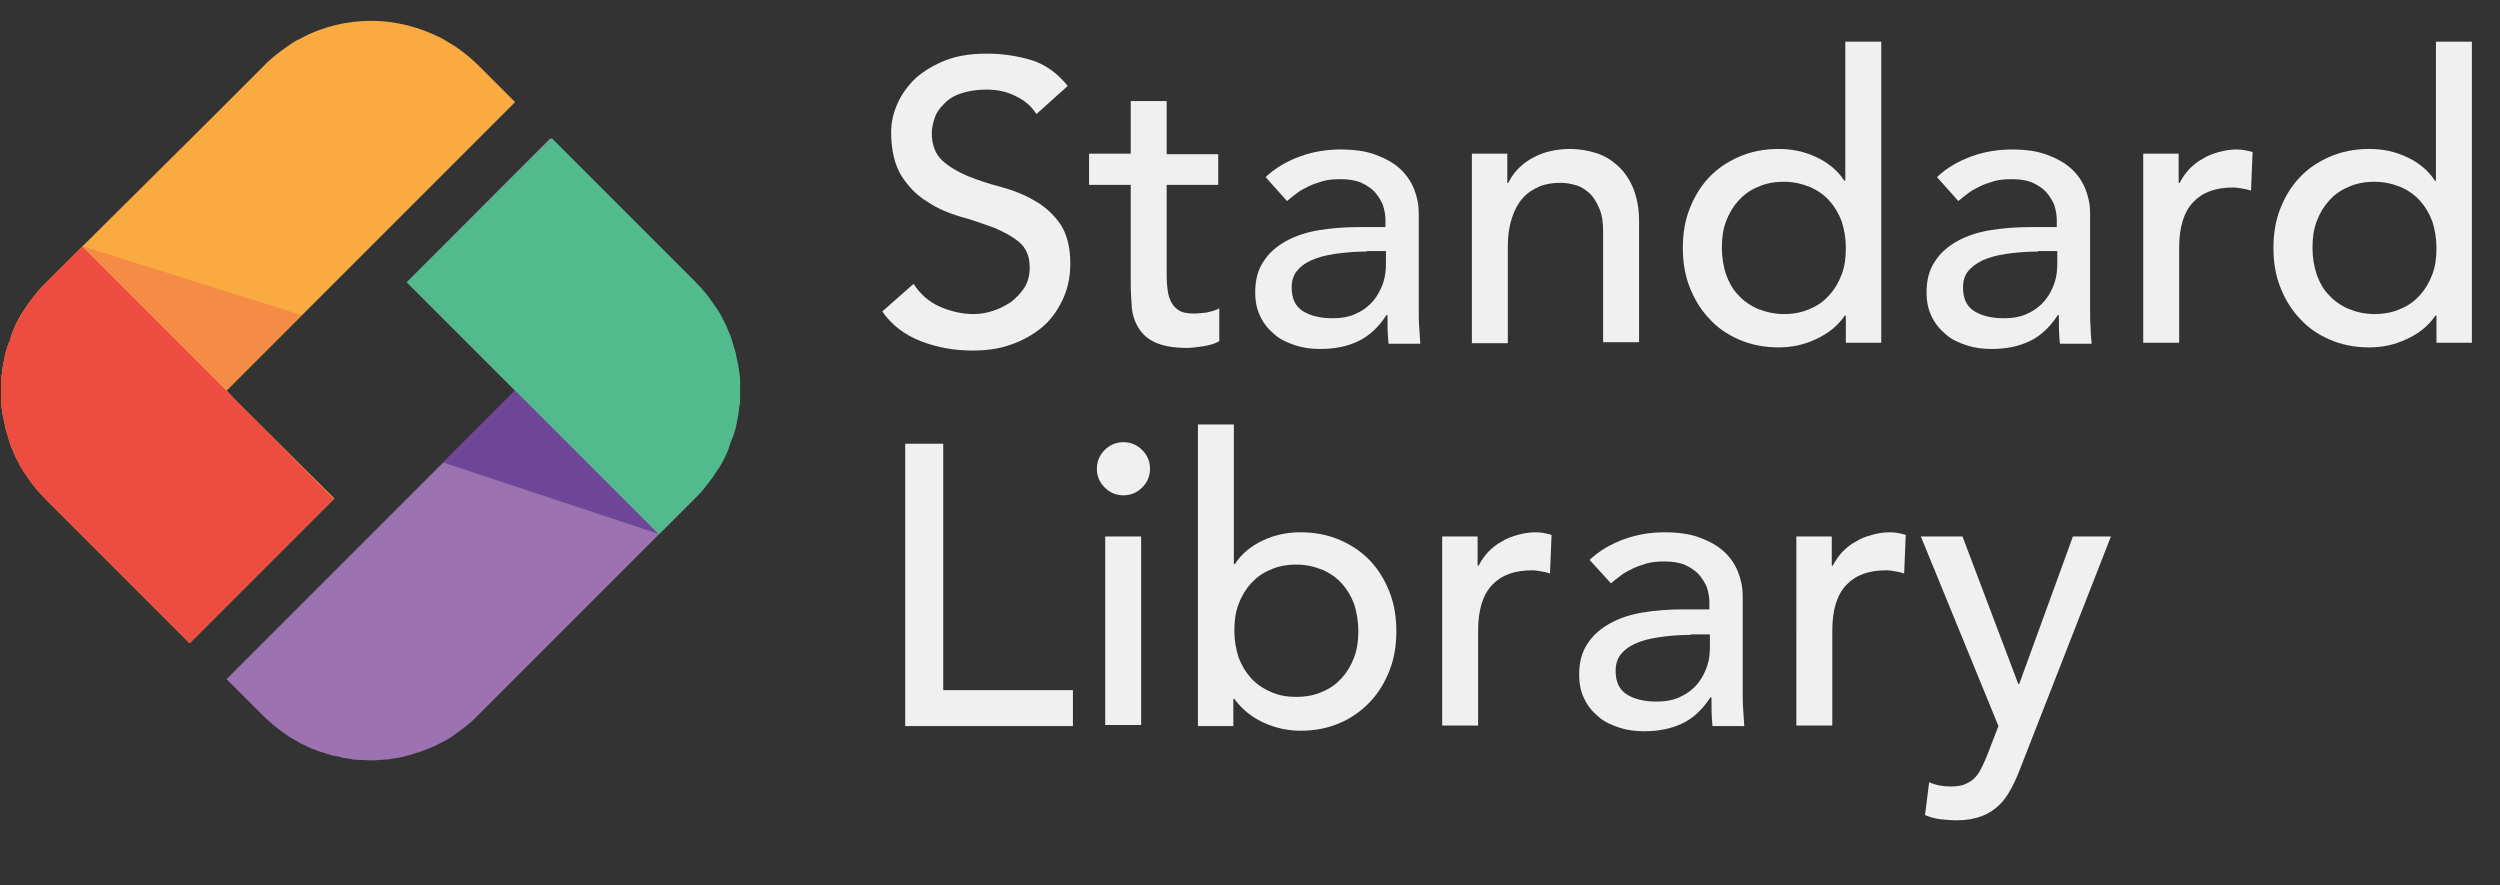 <?xml version="1.0" encoding="utf-8"?>
<!-- Generator: Adobe Illustrator 22.1.0, SVG Export Plug-In . SVG Version: 6.00 Build 0)  -->
<svg version="1.1" id="Layer_1" xmlns="http://www.w3.org/2000/svg" xmlns:xlink="http://www.w3.org/1999/xlink" x="0px" y="0px"
	 viewBox="0 0 480 170" style="enable-background:new 0 0 480 170;" xml:space="preserve">
<rect x="0" y="0" width="480" height="170" fill="#333333" stroke="none"/>
<style type="text/css">
	.st0{fill:#F0F0F0;}
	.st1{fill:#F9AA40;}
	.st2{fill:#ED4C40;}
	.st3{fill:#F48C45;}
	.st4{fill:#9C73B0;}
	.st5{fill:#51BB8D;}
	.st6{fill:#6E4698;}
</style>
<g>
	<path class="st0" d="M175.4,54.5c1.3,2,3,3.5,5.1,4.4c2.1,0.9,4.2,1.4,6.4,1.4c1.2,0,2.5-0.2,3.7-0.6c1.3-0.4,2.4-1,3.5-1.7
		c1-0.8,1.9-1.7,2.6-2.8c0.7-1.1,1-2.4,1-3.9c0-2.1-0.7-3.7-2-4.8c-1.3-1.1-3-2-4.9-2.8c-2-0.7-4.1-1.5-6.4-2.1
		c-2.3-0.7-4.5-1.6-6.4-2.9c-2-1.2-3.6-2.9-4.9-4.9c-1.3-2.1-2-4.9-2-8.4c0-1.6,0.3-3.3,1-5c0.7-1.8,1.8-3.4,3.2-4.9
		c1.5-1.5,3.4-2.7,5.7-3.7c2.3-1,5.1-1.5,8.4-1.5c3,0,5.8,0.4,8.5,1.2c2.7,0.8,5.1,2.5,7.1,5l-6,5.4c-0.9-1.4-2.2-2.6-3.9-3.4
		c-1.7-0.9-3.6-1.3-5.7-1.3c-2,0-3.7,0.3-5.1,0.8c-1.4,0.5-2.4,1.2-3.2,2.1c-0.8,0.8-1.4,1.7-1.7,2.7c-0.3,1-0.5,1.9-0.5,2.7
		c0,2.3,0.7,4.1,2,5.3c1.3,1.2,3,2.2,4.9,3c2,0.8,4.1,1.5,6.4,2.1c2.3,0.6,4.5,1.5,6.4,2.6c2,1.1,3.6,2.6,4.9,4.4
		c1.3,1.9,2,4.4,2,7.7c0,2.6-0.5,4.9-1.5,7c-1,2.1-2.3,3.9-4,5.3c-1.7,1.4-3.7,2.5-6,3.3c-2.3,0.8-4.7,1.1-7.3,1.1
		c-3.5,0-6.8-0.6-9.9-1.8c-3.1-1.2-5.6-3.1-7.4-5.7L175.4,54.5z"/>
	<path class="st0" d="M233.9,35.5h-9.9v16.4c0,1,0,2,0.1,3c0.1,1,0.2,1.9,0.6,2.7c0.3,0.8,0.8,1.4,1.5,1.9c0.7,0.5,1.7,0.7,3,0.7
		c0.8,0,1.7-0.1,2.5-0.2c0.9-0.2,1.7-0.4,2.4-0.8v6.3c-0.8,0.5-1.9,0.8-3.2,1c-1.3,0.2-2.3,0.3-3,0.3c-2.7,0-4.7-0.4-6.2-1.1
		c-1.5-0.7-2.5-1.7-3.2-2.9c-0.7-1.2-1.1-2.5-1.2-3.9c-0.1-1.5-0.2-2.9-0.2-4.4V35.5h-8v-6h8V19.4h6.9v10.2h9.9V35.5z"/>
	<path class="st0" d="M243,34c1.9-1.8,4.2-3.1,6.7-4c2.5-0.9,5.1-1.3,7.6-1.3c2.7,0,4.9,0.3,6.8,1c1.9,0.7,3.5,1.6,4.7,2.7
		c1.2,1.1,2.1,2.4,2.7,3.9c0.6,1.5,0.9,3,0.9,4.6v18.5c0,1.3,0,2.4,0.1,3.5c0.1,1.1,0.1,2.1,0.2,3.1h-6.1c-0.2-1.8-0.2-3.7-0.2-5.5
		h-0.2c-1.5,2.3-3.3,4-5.4,5c-2.1,1-4.5,1.5-7.3,1.5c-1.7,0-3.3-0.2-4.8-0.7s-2.9-1.1-4-2.1c-1.1-0.9-2.1-2.1-2.7-3.4
		c-0.7-1.4-1-2.9-1-4.7c0-2.3,0.5-4.3,1.6-5.9c1-1.6,2.5-2.9,4.3-3.9c1.8-1,3.9-1.7,6.3-2.1c2.4-0.4,5-0.6,7.8-0.6h5v-1.5
		c0-0.9-0.2-1.8-0.5-2.8c-0.4-0.9-0.9-1.7-1.6-2.5c-0.7-0.7-1.6-1.3-2.7-1.8c-1.1-0.4-2.3-0.6-3.8-0.6c-1.3,0-2.5,0.1-3.5,0.4
		c-1,0.3-1.9,0.6-2.7,1c-0.8,0.4-1.6,0.8-2.2,1.3c-0.7,0.5-1.3,1-1.9,1.5L243,34z M262.4,48.3c-1.6,0-3.3,0.1-5,0.3
		c-1.7,0.2-3.3,0.5-4.7,1c-1.4,0.5-2.6,1.2-3.4,2.1c-0.9,0.9-1.3,2.1-1.3,3.5c0,2.1,0.7,3.6,2.1,4.5c1.4,0.9,3.3,1.4,5.7,1.4
		c1.9,0,3.5-0.3,4.8-1c1.3-0.6,2.4-1.5,3.2-2.5c0.8-1,1.4-2.2,1.8-3.4c0.4-1.2,0.5-2.5,0.5-3.7v-2.3H262.4z"/>
	<path class="st0" d="M282.5,29.5h6.9v5.6h0.2c0.9-1.9,2.4-3.5,4.5-4.7c2.1-1.2,4.6-1.8,7.4-1.8c1.7,0,3.4,0.3,5,0.8
		c1.6,0.5,3,1.4,4.2,2.5c1.2,1.1,2.2,2.6,2.9,4.3c0.7,1.8,1.1,3.8,1.1,6.2v23.3h-6.9V44.4c0-1.7-0.2-3.1-0.7-4.3
		c-0.5-1.2-1.1-2.2-1.8-2.9c-0.8-0.7-1.6-1.3-2.6-1.6c-1-0.3-2-0.5-3.1-0.5c-1.4,0-2.8,0.2-4,0.7c-1.2,0.5-2.3,1.2-3.2,2.2
		c-0.9,1-1.6,2.3-2.1,3.8c-0.5,1.5-0.8,3.3-0.8,5.4v18.7h-6.9V29.5z"/>
	<path class="st0" d="M361.3,65.8h-6.9v-5.2h-0.2c-1.3,1.9-3.1,3.4-5.5,4.5c-2.3,1.1-4.7,1.6-7.2,1.6c-2.8,0-5.3-0.5-7.6-1.5
		s-4.2-2.3-5.8-4.1c-1.6-1.7-2.8-3.7-3.7-6c-0.9-2.3-1.3-4.8-1.3-7.5c0-2.7,0.4-5.2,1.3-7.5c0.9-2.3,2.1-4.3,3.7-6
		c1.6-1.7,3.5-3,5.8-4c2.3-1,4.8-1.5,7.6-1.5c2.6,0,5,0.5,7.3,1.6c2.3,1.1,4.1,2.6,5.3,4.5h0.2V8h6.9V65.8z M342.5,60.3
		c1.8,0,3.5-0.3,5-1c1.5-0.6,2.7-1.5,3.7-2.6c1-1.1,1.8-2.4,2.4-4c0.6-1.6,0.8-3.2,0.8-5.1s-0.3-3.5-0.8-5.1c-0.6-1.6-1.4-2.9-2.4-4
		c-1-1.1-2.3-2-3.7-2.6c-1.5-0.6-3.1-1-5-1c-1.8,0-3.5,0.3-5,1c-1.5,0.6-2.7,1.5-3.7,2.6c-1,1.1-1.8,2.4-2.4,4
		c-0.6,1.6-0.8,3.2-0.8,5.1s0.3,3.5,0.8,5.1c0.6,1.6,1.3,2.9,2.4,4c1,1.1,2.3,2,3.7,2.6C339,59.9,340.7,60.3,342.5,60.3z"/>
	<path class="st0" d="M371.9,34c1.9-1.8,4.2-3.1,6.7-4c2.5-0.9,5.1-1.3,7.6-1.3c2.7,0,4.9,0.3,6.8,1c1.9,0.7,3.5,1.6,4.7,2.7
		c1.2,1.1,2.1,2.4,2.7,3.9c0.6,1.5,0.9,3,0.9,4.6v18.5c0,1.3,0,2.4,0.1,3.5c0,1.1,0.1,2.1,0.2,3.1h-6.1c-0.2-1.8-0.2-3.7-0.2-5.5
		h-0.2c-1.5,2.3-3.3,4-5.4,5c-2.1,1-4.5,1.5-7.3,1.5c-1.7,0-3.3-0.2-4.8-0.7s-2.9-1.1-4-2.1c-1.1-0.9-2.1-2.1-2.7-3.4
		c-0.7-1.4-1-2.9-1-4.7c0-2.3,0.5-4.3,1.6-5.9c1-1.6,2.5-2.9,4.3-3.9s3.9-1.7,6.3-2.1c2.4-0.4,5-0.6,7.8-0.6h5v-1.5
		c0-0.9-0.2-1.8-0.5-2.8c-0.4-0.9-0.9-1.7-1.6-2.5c-0.7-0.7-1.6-1.3-2.7-1.8c-1.1-0.4-2.3-0.6-3.8-0.6c-1.3,0-2.5,0.1-3.5,0.4
		c-1,0.3-1.9,0.6-2.7,1c-0.8,0.4-1.6,0.8-2.2,1.3c-0.7,0.5-1.3,1-1.9,1.5L371.9,34z M391.3,48.3c-1.6,0-3.3,0.1-5,0.3
		c-1.7,0.2-3.3,0.5-4.7,1c-1.4,0.5-2.5,1.2-3.4,2.1c-0.9,0.9-1.3,2.1-1.3,3.5c0,2.1,0.7,3.6,2.1,4.5c1.4,0.9,3.3,1.4,5.7,1.4
		c1.9,0,3.5-0.3,4.8-1c1.3-0.6,2.4-1.5,3.2-2.5c0.8-1,1.4-2.2,1.8-3.4c0.4-1.2,0.5-2.5,0.5-3.7v-2.3H391.3z"/>
	<path class="st0" d="M411.4,29.5h6.9v5.6h0.2c0.5-1,1.1-1.8,1.8-2.6c0.8-0.8,1.6-1.5,2.6-2c0.9-0.6,2-1,3.1-1.3
		c1.1-0.3,2.2-0.5,3.4-0.5c1.1,0,2.1,0.2,3.1,0.5l-0.3,7.4c-0.6-0.2-1.1-0.3-1.7-0.4c-0.6-0.1-1.1-0.2-1.7-0.2
		c-3.4,0-5.9,0.9-7.7,2.8c-1.8,1.9-2.7,4.8-2.7,8.8v18.2h-6.9V29.5z"/>
	<path class="st0" d="M474.7,65.8h-6.9v-5.2h-0.2c-1.3,1.9-3.1,3.4-5.5,4.5c-2.3,1.1-4.7,1.6-7.2,1.6c-2.8,0-5.3-0.5-7.6-1.5
		s-4.2-2.3-5.8-4.1c-1.6-1.7-2.8-3.7-3.7-6c-0.9-2.3-1.3-4.8-1.3-7.5c0-2.7,0.4-5.2,1.3-7.5c0.9-2.3,2.1-4.3,3.7-6
		c1.6-1.7,3.5-3,5.8-4c2.3-1,4.8-1.5,7.6-1.5c2.6,0,5,0.5,7.3,1.6c2.3,1.1,4.1,2.6,5.3,4.5h0.2V8h6.9V65.8z M455.9,60.3
		c1.8,0,3.5-0.3,5-1c1.5-0.6,2.7-1.5,3.7-2.6c1-1.1,1.8-2.4,2.4-4c0.6-1.6,0.8-3.2,0.8-5.1s-0.3-3.5-0.8-5.1c-0.6-1.6-1.4-2.9-2.4-4
		c-1-1.1-2.3-2-3.7-2.6c-1.5-0.6-3.1-1-5-1c-1.8,0-3.5,0.3-5,1c-1.5,0.6-2.7,1.5-3.7,2.6c-1,1.1-1.8,2.4-2.4,4
		c-0.6,1.6-0.8,3.2-0.8,5.1s0.3,3.5,0.8,5.1c0.6,1.6,1.3,2.9,2.4,4c1,1.1,2.3,2,3.7,2.6C452.4,59.9,454,60.3,455.9,60.3z"/>
</g>
<g>
	<path class="st1" d="M64.2,95.7L45.5,77.1L43.5,75l2.1-2.1l23.5-23.5l2.1-2.1l27.7-27.7l-6.9-6.9c-1.4-1.4-3-2.7-4.6-3.8
		c-0.8-0.5-1.7-1-2.5-1.5c-4.3-2.2-8.9-3.4-13.6-3.4s-9.4,1.1-13.6,3.4c-0.9,0.4-1.7,0.9-2.5,1.5c-1.6,1.1-3.2,2.3-4.6,3.8l-6.9,6.9
		l-2.1,2.1L11,52.1l-2.1,2.1c-0.7,0.7-1.4,1.4-2,2.2v0c-0.5,0.6-0.9,1.2-1.4,1.8c-0.1,0.2-0.3,0.4-0.4,0.6c-0.2,0.3-0.4,0.6-0.6,0.9
		c-0.1,0.1-0.1,0.2-0.2,0.3c-0.3,0.4-0.5,0.8-0.7,1.2c-0.3,0.5-0.6,1.1-0.8,1.6c-0.1,0.3-0.3,0.6-0.4,1c-0.1,0.3-0.2,0.6-0.3,0.9
		C2,65,1.9,65.2,1.9,65.4c0,0.1-0.1,0.2-0.1,0.3c0,0.1-0.1,0.1-0.1,0.1c-0.1,0.3-0.2,0.5-0.3,0.8c-0.1,0.5-0.3,0.9-0.4,1.4
		c-0.1,0.7-0.3,1.4-0.4,2v0.1c-0.1,0.5-0.2,1-0.2,1.5c0,0.2-0.1,0.4-0.1,0.6c-0.1,0.3-0.1,0.6-0.1,1v0.1c0,0.3,0,0.6,0,0.9
		c0,0.3,0,0.6,0,0.9c0,0.3,0,0.6,0,0.9c0,0.3,0,0.6,0,0.9v0.1c0,0.3,0,0.6,0.1,1c0,0.2,0,0.4,0.1,0.6c0,0.5,0.1,1,0.2,1.5V80
		c0.1,0.6,0.3,1.3,0.4,2c0.1,0.4,0.2,0.9,0.4,1.4c0.1,0.4,0.3,0.9,0.4,1.4c0.1,0.4,0.3,0.9,0.5,1.3c0.1,0.3,0.3,0.6,0.4,1
		c0.3,0.6,0.5,1.1,0.8,1.6c0.2,0.4,0.4,0.9,0.7,1.3c0.2,0.4,0.5,0.8,0.8,1.2c0.2,0.3,0.4,0.6,0.6,0.9c0,0,0,0,0.1,0.1
		c0.3,0.5,0.7,1,1.1,1.5c0.6,0.7,1.3,1.5,2,2.2l27.6,27.6L64.2,95.7z"/>
	<path class="st2" d="M15.8,47.3L11,52.1l-2.1,2.1c-0.7,0.7-1.4,1.4-2,2.2v0c-0.5,0.6-0.9,1.2-1.4,1.8c-0.1,0.2-0.3,0.4-0.4,0.6
		c-0.2,0.3-0.4,0.6-0.6,0.9c-0.1,0.1-0.1,0.2-0.2,0.3c-0.3,0.4-0.5,0.8-0.7,1.2c-0.3,0.5-0.6,1.1-0.8,1.6c-0.1,0.3-0.3,0.6-0.4,1
		c-0.1,0.3-0.2,0.6-0.3,0.9C2,65,1.9,65.2,1.9,65.4c0,0.1-0.1,0.2-0.1,0.3c0,0.1-0.1,0.1-0.1,0.1c-0.1,0.3-0.2,0.5-0.3,0.8
		c-0.1,0.5-0.3,0.9-0.4,1.4c-0.1,0.7-0.3,1.4-0.4,2v0.1c-0.1,0.5-0.2,1-0.2,1.5c0,0.2-0.1,0.4-0.1,0.6c-0.1,0.3-0.1,0.6-0.1,1v0.1
		c0,0.3,0,0.6,0,0.9c0,0.3,0,0.6,0,0.9c0,0.3,0,0.6,0,0.9c0,0.3,0,0.6,0,0.9v0.1c0,0.3,0,0.6,0.1,1c0,0.2,0,0.4,0.1,0.6
		c0,0.5,0.1,1,0.2,1.5V80c0.1,0.6,0.3,1.3,0.4,2c0.1,0.4,0.2,0.9,0.4,1.4c0.1,0.4,0.3,0.9,0.4,1.4c0.1,0.4,0.3,0.9,0.5,1.3
		c0.1,0.3,0.3,0.6,0.4,1c0.3,0.6,0.5,1.1,0.8,1.6c0.2,0.4,0.4,0.9,0.7,1.3c0.2,0.4,0.5,0.8,0.8,1.2c0.2,0.3,0.4,0.6,0.6,0.9
		c0,0,0,0,0.1,0.1c0.3,0.5,0.7,1,1.1,1.5c0.6,0.7,1.3,1.5,2,2.2l27.6,27.6l27.7-27.7L45.5,77.1L43.5,75L15.8,47.3z"/>
	<polygon class="st3" points="15.9,47.3 57.9,60.5 43.5,74.9 	"/>
</g>
<g>
	<path class="st4" d="M142,73.3v-0.1c0-0.3,0-0.6-0.1-1c0-0.2,0-0.4-0.1-0.6c0-0.5-0.1-1-0.2-1.5V70c-0.1-0.6-0.3-1.3-0.4-2
		c-0.1-0.4-0.2-0.9-0.4-1.4c-0.1-0.4-0.2-0.8-0.4-1.2c-0.3-0.8-0.6-1.7-1-2.5c-0.2-0.6-0.5-1.1-0.8-1.6c-0.2-0.4-0.4-0.8-0.7-1.2
		c-0.1-0.1-0.1-0.2-0.2-0.3c-0.2-0.3-0.4-0.6-0.6-0.9c-0.1-0.2-0.2-0.4-0.4-0.6c-0.4-0.6-0.9-1.2-1.4-1.8c0,0,0,0,0,0
		c-0.6-0.7-1.3-1.5-2-2.2l-2.1-2.1l-25.6-25.6L78.1,54.2l18.7,18.7l2.1,2.1l-2.1,2.1l-23.5,23.5l-2.1,2.1l-27.7,27.7l6.9,6.9
		c1.4,1.4,3,2.7,4.6,3.8c0.8,0.6,1.7,1,2.5,1.5c0.5,0.3,1.1,0.5,1.6,0.8c1.1,0.5,2.2,0.9,3.3,1.2c0.6,0.2,1.1,0.4,1.7,0.5
		c0.6,0.1,1.2,0.2,1.7,0.4c0.5,0.1,1,0.1,1.4,0.2c0.1,0,0.2,0,0.4,0.1c0.6,0.1,1.1,0.1,1.7,0.1c0.6,0,1.2,0.1,1.8,0.1s1.2,0,1.8-0.1
		c0.6,0,1.1-0.1,1.7-0.1c0.1,0,0.2,0,0.4-0.1c0.5-0.1,1-0.1,1.4-0.2c0.6-0.1,1.2-0.2,1.7-0.4c0.6-0.1,1.1-0.3,1.7-0.5
		c1.2-0.3,2.2-0.8,3.3-1.2c0.6-0.3,1.1-0.5,1.6-0.8c0.9-0.4,1.7-0.9,2.5-1.5c1.6-1.1,3.2-2.3,4.6-3.8l6.9-6.9l2.1-2.1l32.5-32.5
		c0.7-0.7,1.4-1.4,2-2.2c0.4-0.5,0.8-1,1.1-1.5c0,0,0,0,0.1-0.1c0.2-0.3,0.4-0.6,0.6-0.9c0.3-0.4,0.5-0.8,0.8-1.2
		c0.3-0.4,0.5-0.8,0.7-1.3c0.3-0.5,0.5-1.1,0.8-1.6c0.4-0.7,0.6-1.5,0.9-2.3c0.2-0.4,0.3-0.9,0.4-1.4c0.1-0.4,0.3-0.9,0.4-1.4
		c0.1-0.7,0.3-1.4,0.4-2v-0.1c0.1-0.5,0.2-1,0.2-1.5c0-0.2,0.1-0.4,0.1-0.6c0.1-0.3,0.1-0.6,0.1-1v-0.1c0-0.6,0.1-1.1,0.1-1.7
		C142,74.4,142,73.9,142,73.3z"/>
	<path class="st5" d="M126.5,102.6l4.8-4.8l2.1-2.1c0.7-0.7,1.4-1.4,2-2.2v0c0.5-0.6,0.9-1.2,1.4-1.8c0.1-0.2,0.3-0.4,0.4-0.6
		c0.2-0.3,0.4-0.6,0.6-0.9c0.1-0.1,0.1-0.2,0.2-0.3c0.3-0.4,0.5-0.8,0.7-1.2c0.3-0.5,0.6-1.1,0.8-1.6c0.1-0.3,0.3-0.6,0.4-1
		c0.1-0.3,0.2-0.6,0.3-0.9c0.1-0.2,0.1-0.4,0.2-0.6c0-0.1,0.1-0.2,0.1-0.3c0-0.1,0.1-0.1,0.1-0.1c0.1-0.3,0.2-0.5,0.3-0.8
		c0.1-0.5,0.3-0.9,0.4-1.4c0.1-0.7,0.3-1.4,0.4-2v-0.1c0.1-0.5,0.2-1,0.2-1.5c0-0.2,0.1-0.4,0.1-0.6c0.1-0.3,0.1-0.6,0.1-1v-0.1
		c0-0.3,0-0.6,0-0.9c0-0.3,0-0.6,0-0.9c0-0.3,0-0.6,0-0.9c0-0.3,0-0.6,0-0.9v-0.1c0-0.3,0-0.6-0.1-1c0-0.2,0-0.4-0.1-0.6
		c0-0.5-0.1-1-0.2-1.5V70c-0.1-0.6-0.3-1.3-0.4-2c-0.1-0.4-0.2-0.9-0.4-1.4c-0.1-0.4-0.3-0.9-0.4-1.4c-0.1-0.4-0.3-0.9-0.5-1.3
		c-0.1-0.3-0.3-0.6-0.4-1c-0.3-0.6-0.5-1.1-0.8-1.6c-0.2-0.4-0.4-0.9-0.7-1.3c-0.2-0.4-0.5-0.8-0.8-1.2c-0.2-0.3-0.4-0.6-0.6-0.9
		c0,0,0,0-0.1-0.1c-0.3-0.5-0.7-1-1.1-1.5c-0.6-0.7-1.3-1.5-2-2.2l-27.6-27.6L78.1,54.2l18.6,18.6l2.1,2.1L126.5,102.6z"/>
	<polygon class="st6" points="126.4,102.5 85.1,88.8 98.9,75 	"/>
</g>
<g>
	<path class="st0" d="M173.8,85.2h7.3v47.3H206v6.9h-32.2V85.2z"/>
	<path class="st0" d="M210.6,90c0-1.4,0.5-2.6,1.5-3.6s2.2-1.5,3.6-1.5s2.6,0.5,3.6,1.5s1.5,2.2,1.5,3.6c0,1.4-0.5,2.6-1.5,3.6
		s-2.2,1.5-3.6,1.5s-2.6-0.5-3.6-1.5S210.6,91.4,210.6,90z M212.2,103h6.9v36.2h-6.9V103z"/>
	<path class="st0" d="M230,81.5h6.9v26.8h0.2c1.2-1.9,3-3.4,5.3-4.5c2.3-1.1,4.7-1.6,7.3-1.6c2.8,0,5.3,0.5,7.6,1.5
		c2.3,1,4.2,2.3,5.8,4c1.6,1.7,2.8,3.7,3.7,6c0.9,2.3,1.3,4.8,1.3,7.5c0,2.7-0.4,5.2-1.3,7.5c-0.9,2.3-2.1,4.3-3.7,6
		c-1.6,1.7-3.5,3.1-5.8,4.1s-4.8,1.5-7.6,1.5c-2.4,0-4.8-0.5-7.2-1.6c-2.3-1.1-4.1-2.6-5.5-4.5h-0.2v5.2H230V81.5z M248.9,133.8
		c1.8,0,3.5-0.3,5-1c1.5-0.6,2.7-1.5,3.7-2.6c1-1.1,1.8-2.4,2.4-4c0.6-1.6,0.8-3.3,0.8-5.1s-0.3-3.5-0.8-5.1c-0.6-1.6-1.4-2.9-2.4-4
		c-1-1.1-2.3-2-3.7-2.6c-1.5-0.6-3.1-1-5-1c-1.8,0-3.5,0.3-5,1c-1.5,0.6-2.7,1.5-3.7,2.6c-1,1.1-1.8,2.4-2.4,4
		c-0.6,1.6-0.8,3.2-0.8,5.1s0.3,3.5,0.8,5.1c0.6,1.6,1.4,2.9,2.4,4c1,1.1,2.3,2,3.7,2.6C245.4,133.5,247,133.8,248.9,133.8z"/>
	<path class="st0" d="M276.8,103h6.9v5.6h0.2c0.5-1,1.1-1.8,1.8-2.6c0.8-0.8,1.6-1.5,2.6-2c0.9-0.6,2-1,3.1-1.3
		c1.1-0.3,2.2-0.5,3.4-0.5c1.1,0,2.1,0.2,3.1,0.5l-0.3,7.4c-0.6-0.2-1.1-0.3-1.7-0.4c-0.6-0.1-1.1-0.2-1.7-0.2
		c-3.4,0-5.9,0.9-7.7,2.8c-1.8,1.9-2.7,4.8-2.7,8.8v18.2h-6.9V103z"/>
	<path class="st0" d="M305.2,107.5c1.9-1.8,4.2-3.1,6.7-4c2.5-0.9,5.1-1.3,7.6-1.3c2.7,0,4.9,0.3,6.8,1c1.9,0.7,3.5,1.6,4.7,2.7
		c1.2,1.1,2.1,2.4,2.7,3.9c0.6,1.5,0.9,3,0.9,4.5v18.5c0,1.3,0,2.4,0.1,3.5c0.1,1.1,0.1,2.1,0.2,3.1h-6.1c-0.2-1.8-0.2-3.7-0.2-5.5
		h-0.2c-1.5,2.3-3.3,4-5.4,5c-2.1,1-4.5,1.5-7.3,1.5c-1.7,0-3.3-0.2-4.8-0.7s-2.9-1.1-4-2.1c-1.1-0.9-2.1-2.1-2.7-3.4
		c-0.7-1.4-1-2.9-1-4.7c0-2.3,0.5-4.3,1.6-5.9c1-1.6,2.5-2.9,4.3-3.9c1.8-1,3.9-1.7,6.3-2.1c2.4-0.4,5-0.6,7.8-0.6h5v-1.5
		c0-0.9-0.2-1.8-0.5-2.8c-0.4-0.9-0.9-1.7-1.6-2.5c-0.7-0.7-1.6-1.3-2.7-1.8c-1.1-0.4-2.3-0.6-3.8-0.6c-1.3,0-2.5,0.1-3.5,0.4
		c-1,0.3-1.9,0.6-2.7,1c-0.8,0.4-1.6,0.8-2.2,1.3c-0.7,0.5-1.3,1-1.9,1.5L305.2,107.5z M324.6,121.9c-1.6,0-3.3,0.1-5,0.3
		c-1.7,0.2-3.3,0.5-4.7,1c-1.4,0.5-2.6,1.2-3.4,2.1c-0.9,0.9-1.3,2.1-1.3,3.5c0,2.1,0.7,3.6,2.1,4.5s3.3,1.4,5.7,1.4
		c1.9,0,3.5-0.3,4.8-1c1.3-0.6,2.4-1.5,3.2-2.5c0.8-1,1.4-2.2,1.8-3.4c0.4-1.2,0.5-2.5,0.5-3.7v-2.3H324.6z"/>
	<path class="st0" d="M344.8,103h6.9v5.6h0.2c0.5-1,1.1-1.8,1.8-2.6c0.8-0.8,1.6-1.5,2.6-2c0.9-0.6,2-1,3.1-1.3
		c1.1-0.3,2.2-0.5,3.4-0.5c1.1,0,2.1,0.2,3.1,0.5l-0.3,7.4c-0.6-0.2-1.1-0.3-1.7-0.4c-0.6-0.1-1.1-0.2-1.7-0.2
		c-3.4,0-5.9,0.9-7.7,2.8c-1.8,1.9-2.7,4.8-2.7,8.8v18.2h-6.9V103z"/>
	<path class="st0" d="M368.8,103h8l10.7,28.3h0.2l10.3-28.3h7.3l-17.2,44c-0.6,1.6-1.2,3-1.9,4.3c-0.7,1.3-1.4,2.4-2.4,3.3
		c-0.9,0.9-2,1.6-3.3,2.1c-1.3,0.5-2.9,0.8-4.8,0.8c-1,0-2-0.1-3.1-0.2c-1-0.1-2-0.4-3-0.8l0.8-6.3c1.4,0.6,2.7,0.8,4.1,0.8
		c1.1,0,2-0.1,2.7-0.4c0.7-0.3,1.4-0.7,1.9-1.2c0.5-0.5,1-1.2,1.3-1.9c0.4-0.7,0.7-1.5,1.1-2.4l2.2-5.7L368.8,103z"/>
</g>
</svg>
